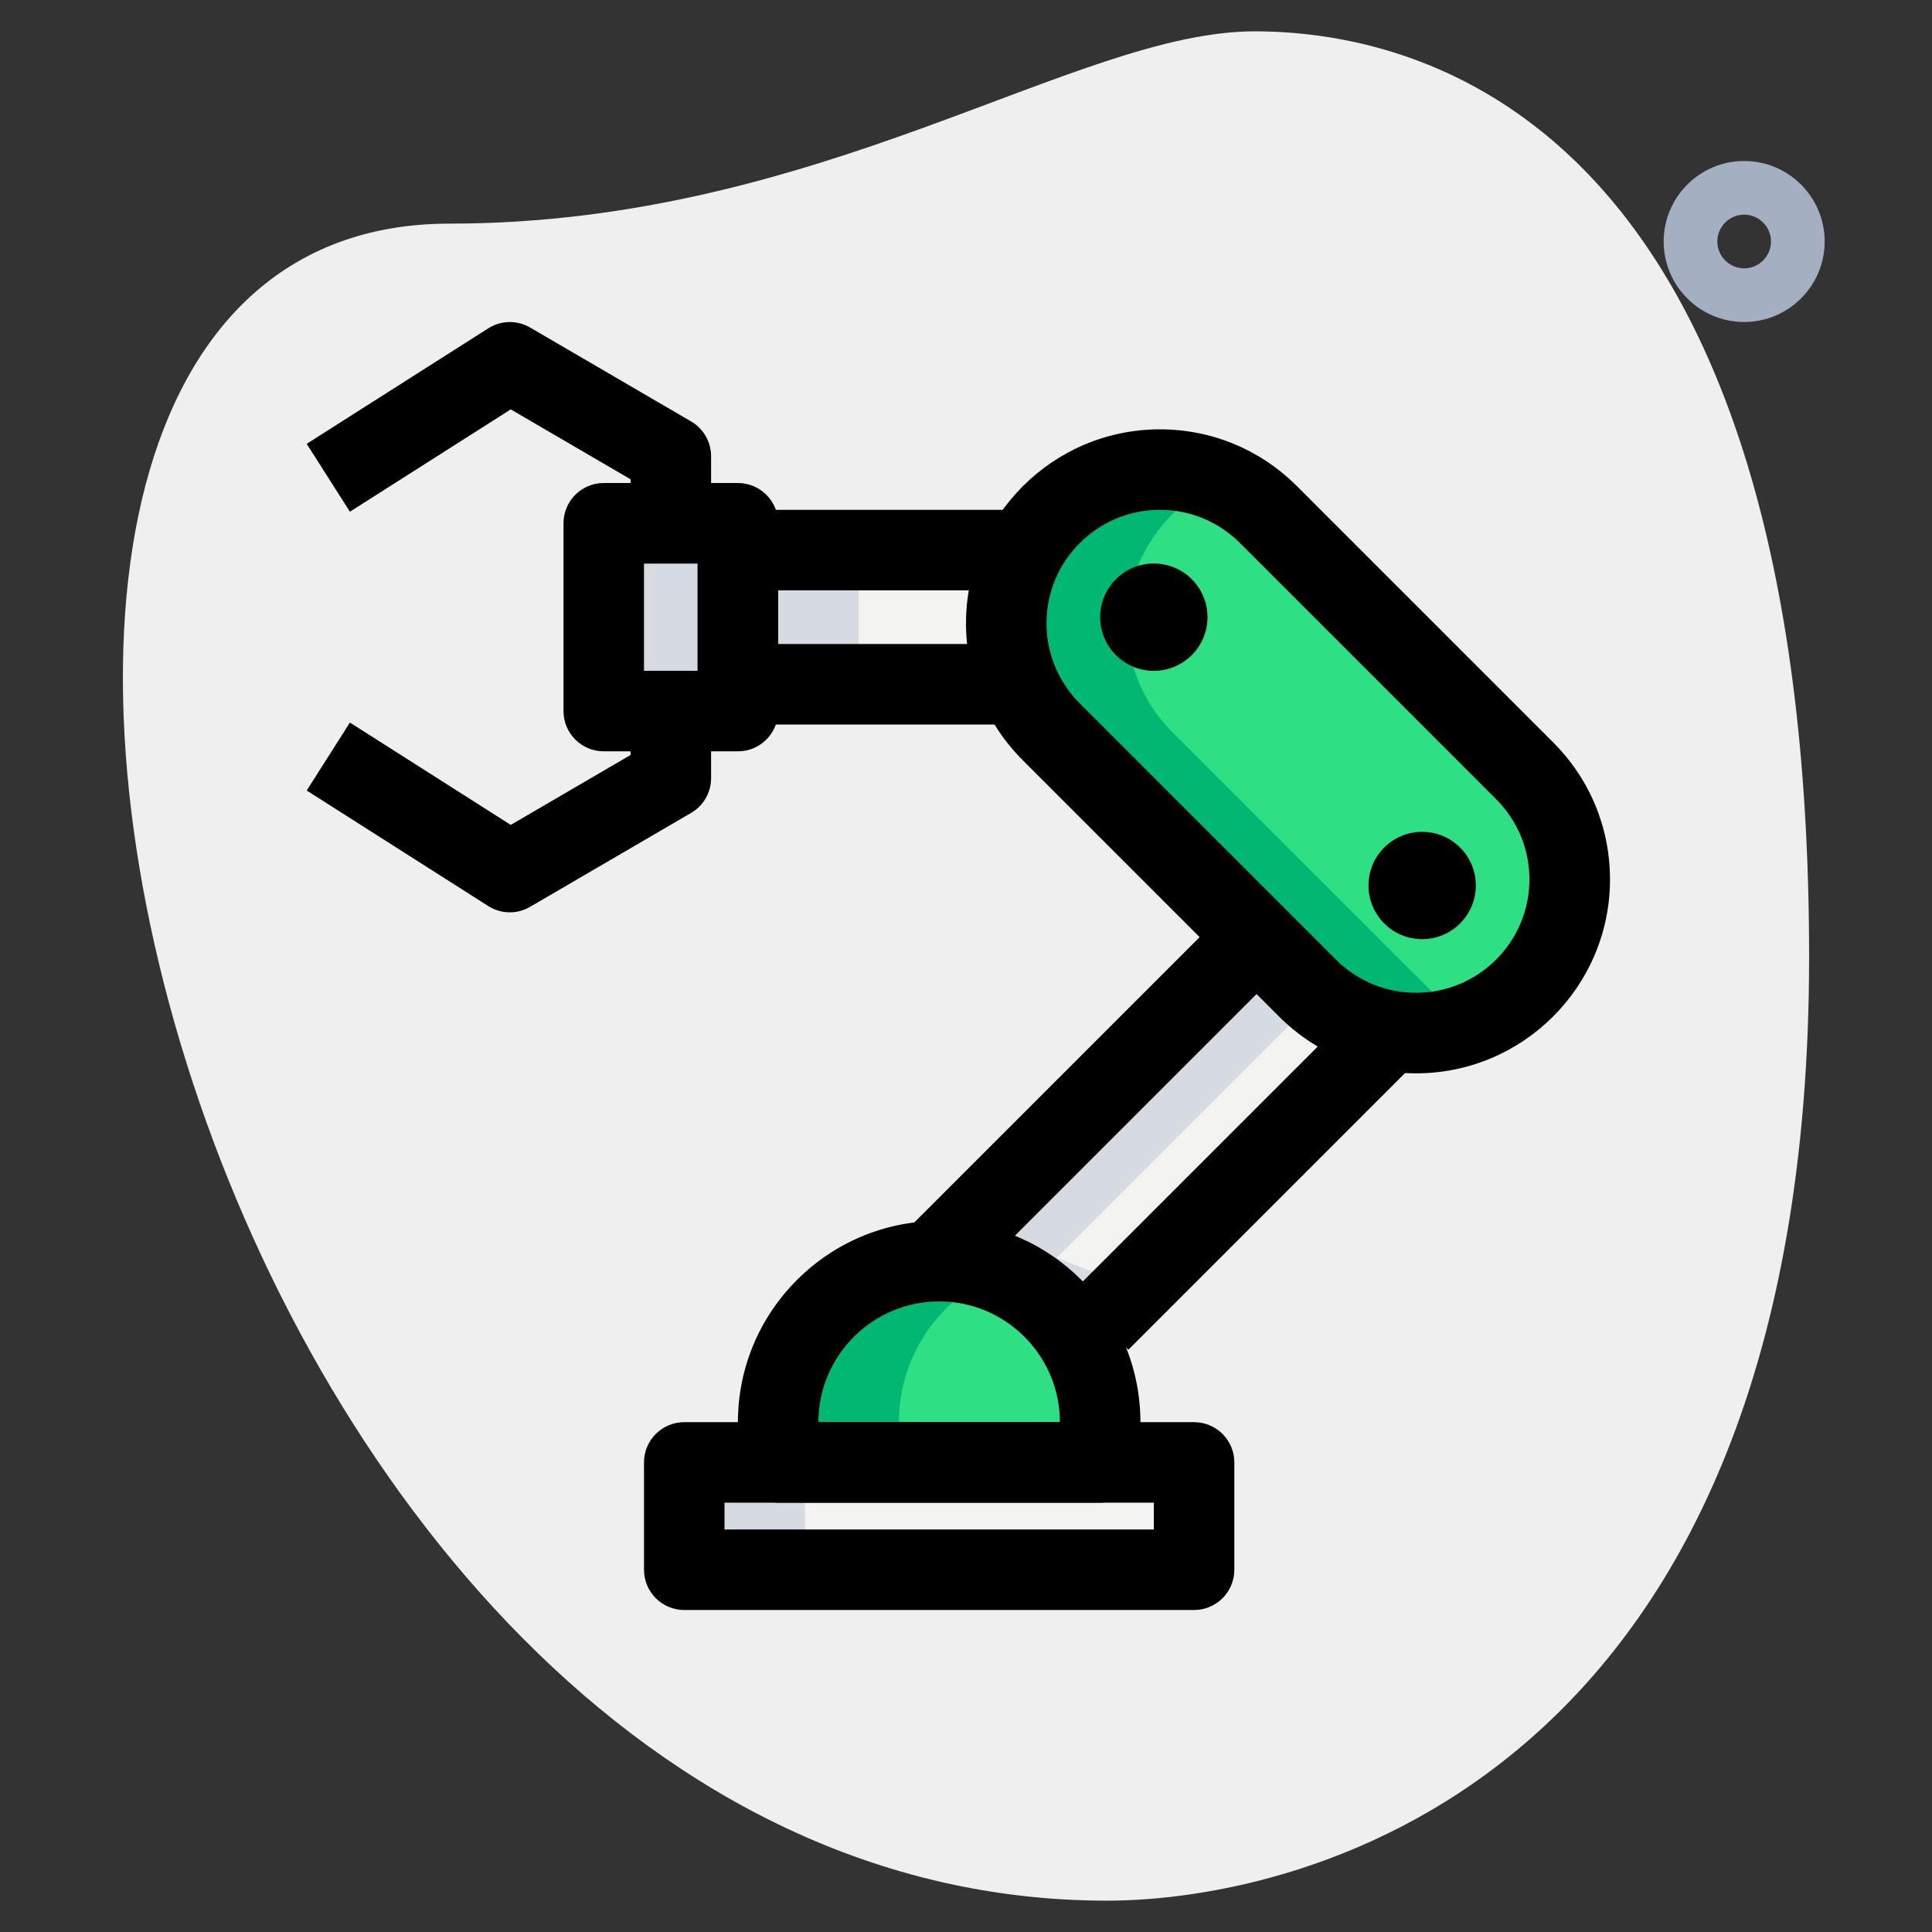<svg id="_x31__x2C_5" height="512" viewBox="0 0 36 36" width="512" xmlns="http://www.w3.org/2000/svg"><rect x="0" y="0" width="36" height="36" fill="#333333" stroke="none"/><path d="m8.377 4.167c6.917 0 11.667-3.583 15-3.583s10.333 1.916 10.333 17.249-9.417 17.583-13.083 17.583c-17.167.001-24.5-31.249-12.25-31.249z" fill="#efefef"/><path d="m32.5 6c-.827 0-1.5-.673-1.5-1.5s.673-1.5 1.5-1.5 1.5.673 1.5 1.5-.673 1.5-1.5 1.5zm0-2c-.275 0-.5.225-.5.5s.225.5.5.5.5-.225.5-.5-.225-.5-.5-.5z" fill="#a4afc1"/><path d="m12.75 27.25h9.5v2h-9.5z" fill="#f3f3f1"/><path d="m17.44 23.439 5.879-5.88 2.407 1.836-5.226 5.226z" fill="#f3f3f1"/><path d="m29.25 16.386c0 1.585-1.279 2.864-2.864 2.864-.792 0-1.508-.325-2.024-.84l-4.773-4.773c-.515-.515-.84-1.231-.84-2.024 0-1.585 1.279-2.864 2.864-2.864.792 0 1.508.325 2.024.84l4.773 4.773c.515.516.84 1.232.84 2.024z" fill="#2fdf84"/><path d="m18.844 10.25h-5.094v2.5h5z" fill="#f3f3f1"/><path d="m10.75 10.25h3.5v2.5h-3.5z" fill="#f3f3f1" transform="matrix(0 1 -1 0 24 -1)"/><path d="m20.5 27.25h-6v-.75c0-1.657 1.343-3 3-3 1.657 0 3 1.343 3 3z" fill="#2fdf84"/><g fill="#d5dbe1"><path d="m12.75 27.25h2.25v2h-2.25z"/><path d="m19.69 23.439 4.906-4.906-1.277-.974-5.879 5.88 3.06 1.182.627-.627z"/><path d="m13.75 10.25h2.25v2.5h-2.25z"/><path d="m11.25 9.75h2.25v3.5h-2.25z"/></g><path d="m26.613 18.41-4.773-4.773c-.515-.515-.84-1.231-.84-2.023 0-1.184.715-2.196 1.737-2.633-.344-.148-.724-.231-1.123-.231-1.585 0-2.864 1.279-2.864 2.864 0 .792.325 1.508.84 2.024l4.773 4.773c.515.515 1.231.84 2.024.84.401 0 .781-.083 1.127-.231-.34-.146-.645-.354-.901-.61z" fill="#00b871"/><path d="m18.625 23.723c-.348-.142-.727-.223-1.125-.223-1.657 0-3 1.343-3 3v.75h2.25v-.75c0-1.258.776-2.332 1.875-2.777z" fill="#00b871"/><path d="m22.25 30h-9.5c-.414 0-.75-.336-.75-.75v-2c0-.414.336-.75.75-.75h9.5c.414 0 .75.336.75.75v2c0 .414-.336.75-.75.75zm-8.75-1.5h8v-.5h-8z"/><path d="m20.5 28h-6c-.414 0-.75-.336-.75-.75v-.75c0-2.067 1.683-3.75 3.75-3.75s3.75 1.683 3.75 3.75v.75c0 .414-.336.75-.75.75zm-5.25-1.5h4.5c0-1.24-1.01-2.25-2.25-2.25s-2.25 1.01-2.25 2.25z"/><path d="m19.418 21.258h7.39v1.5h-7.39z" transform="matrix(.707 -.707 .707 .707 -8.793 22.789)"/><path d="m16.222 19.75h8.315v1.5h-8.315z" transform="matrix(.707 -.707 .707 .707 -8.526 20.415)"/><path d="m26.387 20c-.964 0-1.871-.376-2.555-1.06l-4.772-4.772c-.684-.684-1.06-1.591-1.06-2.555 0-1.992 1.621-3.613 3.613-3.613.964 0 1.871.376 2.555 1.06l4.772 4.772c.684.684 1.06 1.591 1.06 2.555 0 1.992-1.621 3.613-3.613 3.613zm-4.774-10.5c-1.165 0-2.113.948-2.113 2.113 0 .563.221 1.094.62 1.494l4.772 4.772c.4.399.931.62 1.494.62 1.165 0 2.113-.948 2.113-2.113 0-.563-.221-1.094-.62-1.494l-4.772-4.772c-.4-.399-.93-.62-1.494-.62z"/><path d="m18.75 13.5h-5c-.414 0-.75-.336-.75-.75v-2.5c0-.414.336-.75.75-.75h5.094v1.5h-4.344v1h4.25z"/><path d="m13.75 14h-2.5c-.414 0-.75-.336-.75-.75v-3.5c0-.414.336-.75.75-.75h2.5c.414 0 .75.336.75.75v3.5c0 .414-.336.75-.75.75zm-1.75-1.5h1v-2h-1z"/><path d="m13.25 10.5h-1.5v-1.569l-2.233-1.303-2.997 1.907-.805-1.265 3.383-2.152c.236-.151.538-.156.78-.015l3 1.75c.23.134.372.381.372.647z"/><path d="m9.5 17c-.14 0-.28-.039-.402-.117l-3.383-2.153.805-1.266 2.997 1.907 2.233-1.303v-1.568h1.5v2c0 .267-.142.514-.372.647l-3 1.75c-.117.069-.247.103-.378.103z"/><circle cx="21.5" cy="11.5" r="1"/><circle cx="26.5" cy="16.5" r="1"/></svg>
